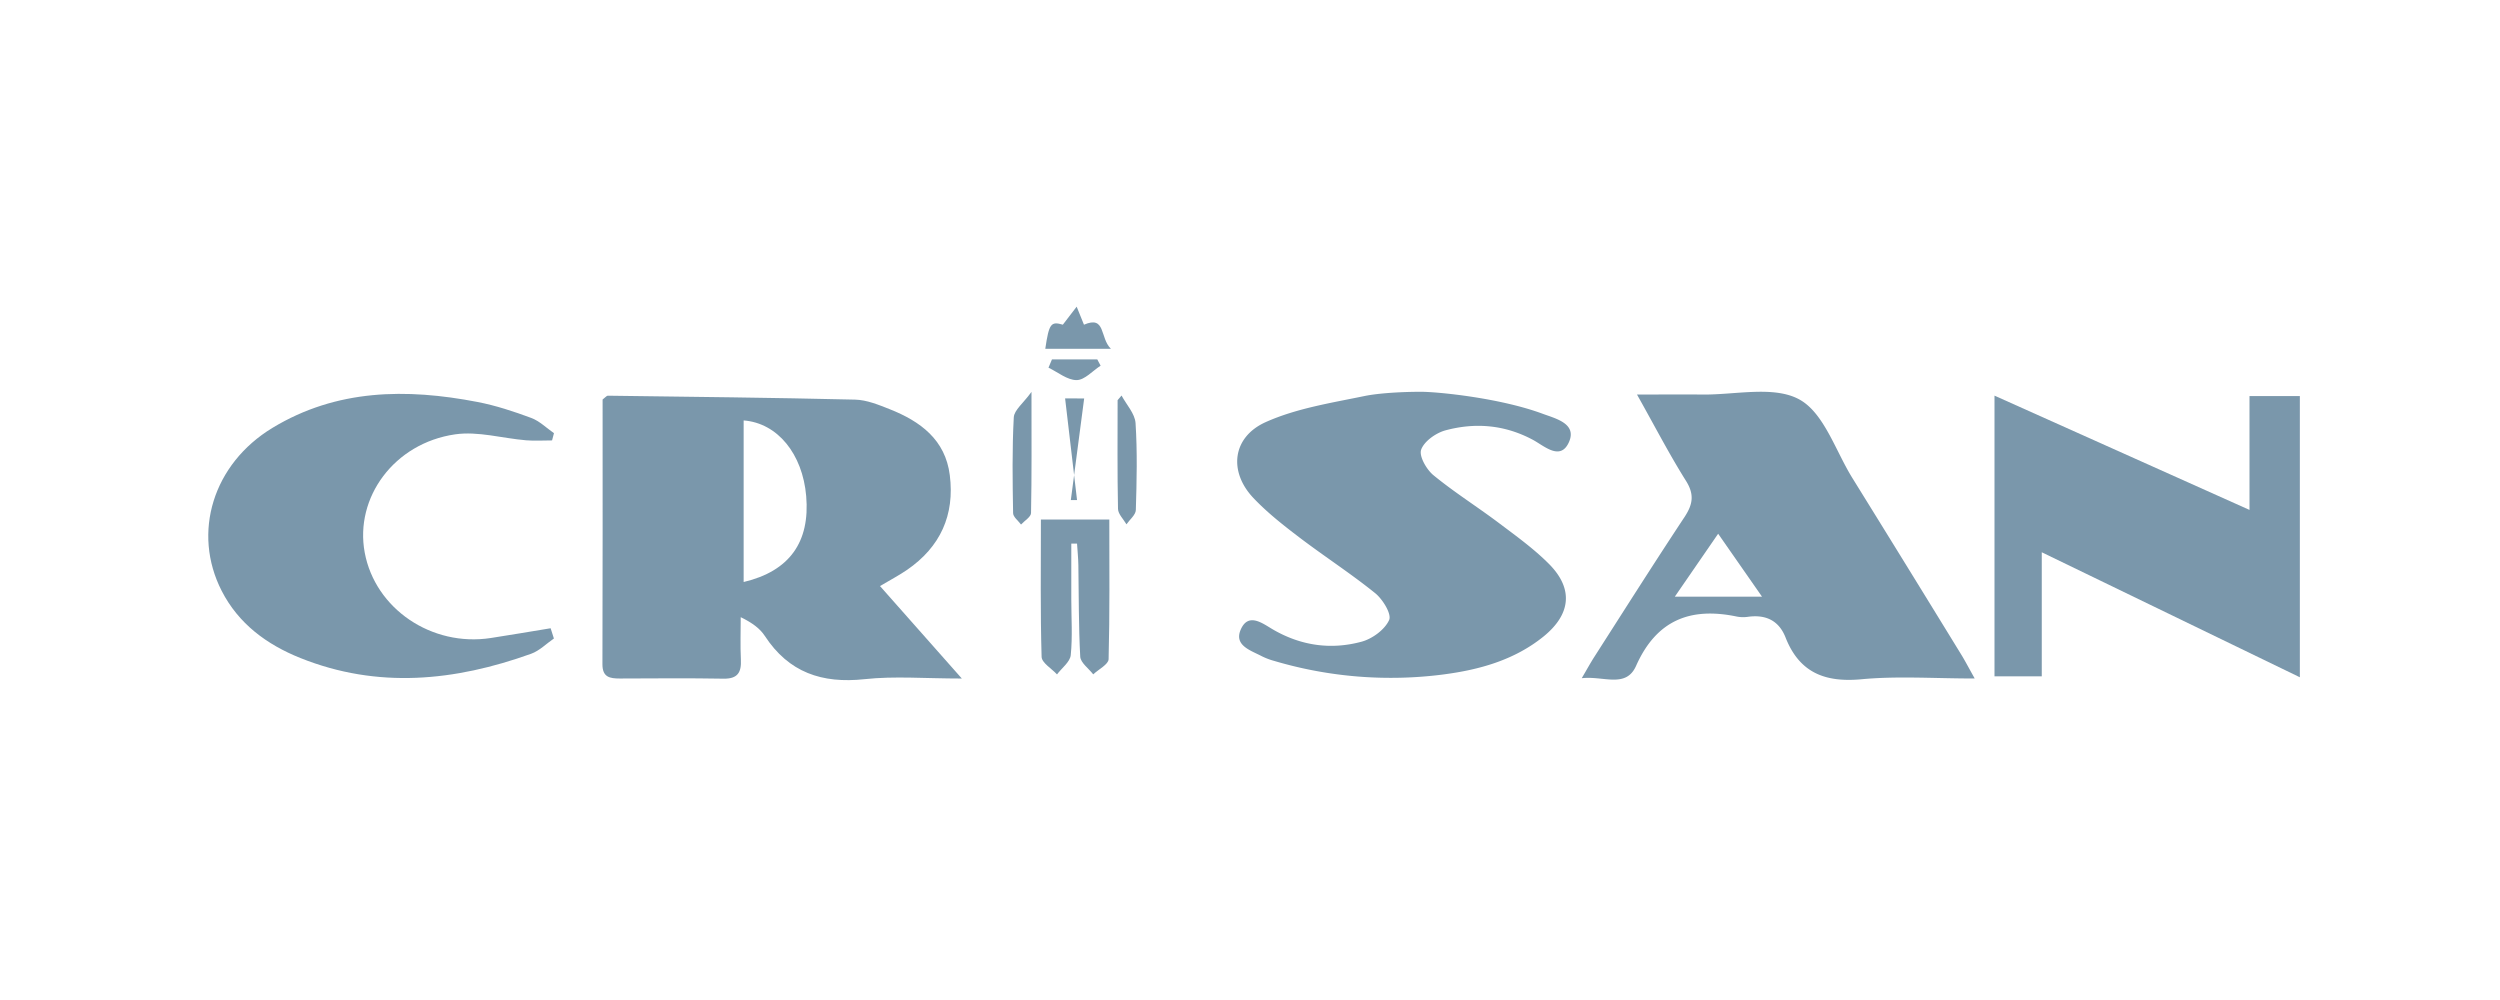 <svg id="Logos_Patrocinadores" data-name="Logos Patrocinadores" xmlns="http://www.w3.org/2000/svg" viewBox="0 0 1500 600"><defs><style>.cls-1{fill:#7a97ab;}</style></defs><path class="cls-1" d="M528,351.64l49.1,55.48c-22,0-40.35-1.57-58.32.38-25.61,2.77-45.55-4.05-59.85-25.88-2.88-4.4-7.3-7.79-14.5-11.32,0,8.48-.31,17,.1,25.43.37,7.65-1.83,11.63-10.47,11.48-20.72-.37-41.45-.17-62.17-.1-6,0-10.45-.76-10.43-8.56.18-53.2.1-106.41.1-158.84,1.73-1.3,2.43-2.3,3.12-2.29,49.48.66,98.95,1.17,148.42,2.36,6.95.17,14.06,3.1,20.7,5.73,18.44,7.3,33.43,18.33,36.08,39.62,3,23.85-5.6,43-25.65,56.8C539.48,345.19,534.32,347.89,528,351.64Zm-81.81-2.43c27.61-6.54,39.88-24.08,37.53-51.54-2.17-25.35-17.22-43.85-37.53-45.41Z"/><path class="cls-1" d="M852.38,235.07c10.68,0,47.88,3.78,73.19,13.18,7.69,2.86,20.75,5.86,15.81,17-5.12,11.52-14.81,2.32-21.68-1.37-16.81-9-34.48-10.49-52.38-5.68-5.74,1.55-12.79,6.52-14.62,11.58-1.4,3.86,3.17,11.9,7.36,15.34,12.46,10.23,26.23,18.87,39.14,28.59,10.39,7.82,21.08,15.5,30.19,24.66C944.13,353.2,942.65,368.55,926,382c-17.36,14-38.27,19.84-59.85,22.66a245.82,245.82,0,0,1-101.59-8.1,40.75,40.75,0,0,1-7.56-2.87c-6.61-3.46-16.63-6.41-12.61-15.82,4.54-10.64,13.13-3.83,19.28-.24C780.56,387.48,798.59,390,817,385c6.45-1.76,13.91-7.25,16.48-13,1.6-3.56-3.82-12.41-8.38-16.1-14.65-11.83-30.57-22.1-45.58-33.52-9.62-7.32-19.27-14.9-27.53-23.64-14.92-15.79-12.69-36.45,7.46-45.49,18.43-8.26,39.31-11.5,59.39-15.66C827.51,235.82,841.71,235.07,852.38,235.07Z"/><path class="cls-1" d="M1196.7,237.38l153,68.57V237.62h30.21V406.36l-154.85-75v74.43H1196.7Z"/><path class="cls-1" d="M1184.83,407.1c-24.14,0-46.18-1.59-67.88.45-22.11,2.07-37.36-4.06-45.62-25.07-4-10.14-11.82-13.86-22.5-12.4a20.38,20.38,0,0,1-6.75-.14c-27.95-5.86-48.27,2.23-60.42,29.55-6.09,13.71-19.58,5.9-32.62,7.44,3.33-5.68,5.38-9.44,7.68-13,17.93-28,35.66-56,54-83.72,5-7.6,6-13.51.88-21.68-10-15.9-18.61-32.6-29.4-51.8,14.5,0,26.75-.13,39,0,19.77.27,43-5.46,58.34,2.91,14.83,8.08,21.7,30.74,31.85,47.12q32.63,52.64,65,105.41C1178.92,396.23,1181.12,400.49,1184.83,407.1ZM1057.21,358l-26.32-37.76-26,37.76Z"/><path class="cls-1" d="M332.34,383.1c-4.54,3.12-8.67,7.37-13.69,9.17-45.8,16.44-92,21.15-138.47,2.52-20.13-8.08-37.05-20.5-47.17-40.27-17.87-34.94-5.2-76.18,30.46-97.79,38.53-23.34,80.36-23.78,123-15.55,11,2.12,21.76,5.69,32.26,9.58,5,1.86,9.13,6,13.65,9.15l-1.14,4.34c-5.2,0-10.43.36-15.6-.07-14.23-1.2-28.84-5.55-42.56-3.57-36.59,5.29-60.37,37.94-54.25,70.91,6.25,33.72,40.15,56.74,75.64,51.29,12-1.84,23.94-3.9,35.91-5.86Z"/><path class="cls-1" d="M624.54,311.73h41.05c0,28.6.3,56.2-.43,83.78-.08,3.11-6,6.07-9.22,9.1-2.72-3.53-7.59-6.95-7.8-10.63-1-18.29-.81-36.65-1.12-55-.08-4.28-.53-8.56-.8-12.84l-3.44,0q0,16.72,0,33.44c0,11.18.8,22.44-.33,33.5-.42,4.09-5.37,7.72-8.25,11.56-3.22-3.51-9.13-6.94-9.24-10.54C624.18,367.33,624.54,340.54,624.54,311.73Z"/><path class="cls-1" d="M618.89,235.14c0,27.42.19,50-.27,72.65,0,2.35-3.88,4.62-6,6.93-1.66-2.27-4.72-4.52-4.76-6.82-.32-19.17-.63-38.39.41-57.51C608.54,246,614,241.92,618.89,235.14Z"/><path class="cls-1" d="M672.93,237.32c2.94,5.49,8,10.84,8.4,16.5,1.12,17.34.7,34.8.17,52.2-.09,2.91-3.67,5.72-5.63,8.57-1.77-3.08-5-6.14-5.07-9.26-.45-21.74-.24-43.49-.24-65.24Z"/><path class="cls-1" d="M666.53,209.27H627.17c2.25-15.18,3.38-16.55,10.54-14.46L646,184c1.5,3.72,3,7.43,4.38,10.82C663.61,189.09,659.76,202.66,666.53,209.27Z"/><path class="cls-1" d="M650.5,239.08l-8,60.95,3.72,0c-2.35-20-4.7-40.05-7.16-61Z"/><path class="cls-1" d="M631.18,215.64h27.19l2,3.77c-4.8,3.1-9.59,8.63-14.41,8.65-5.61,0-11.25-4.76-16.87-7.46Z"/></svg>